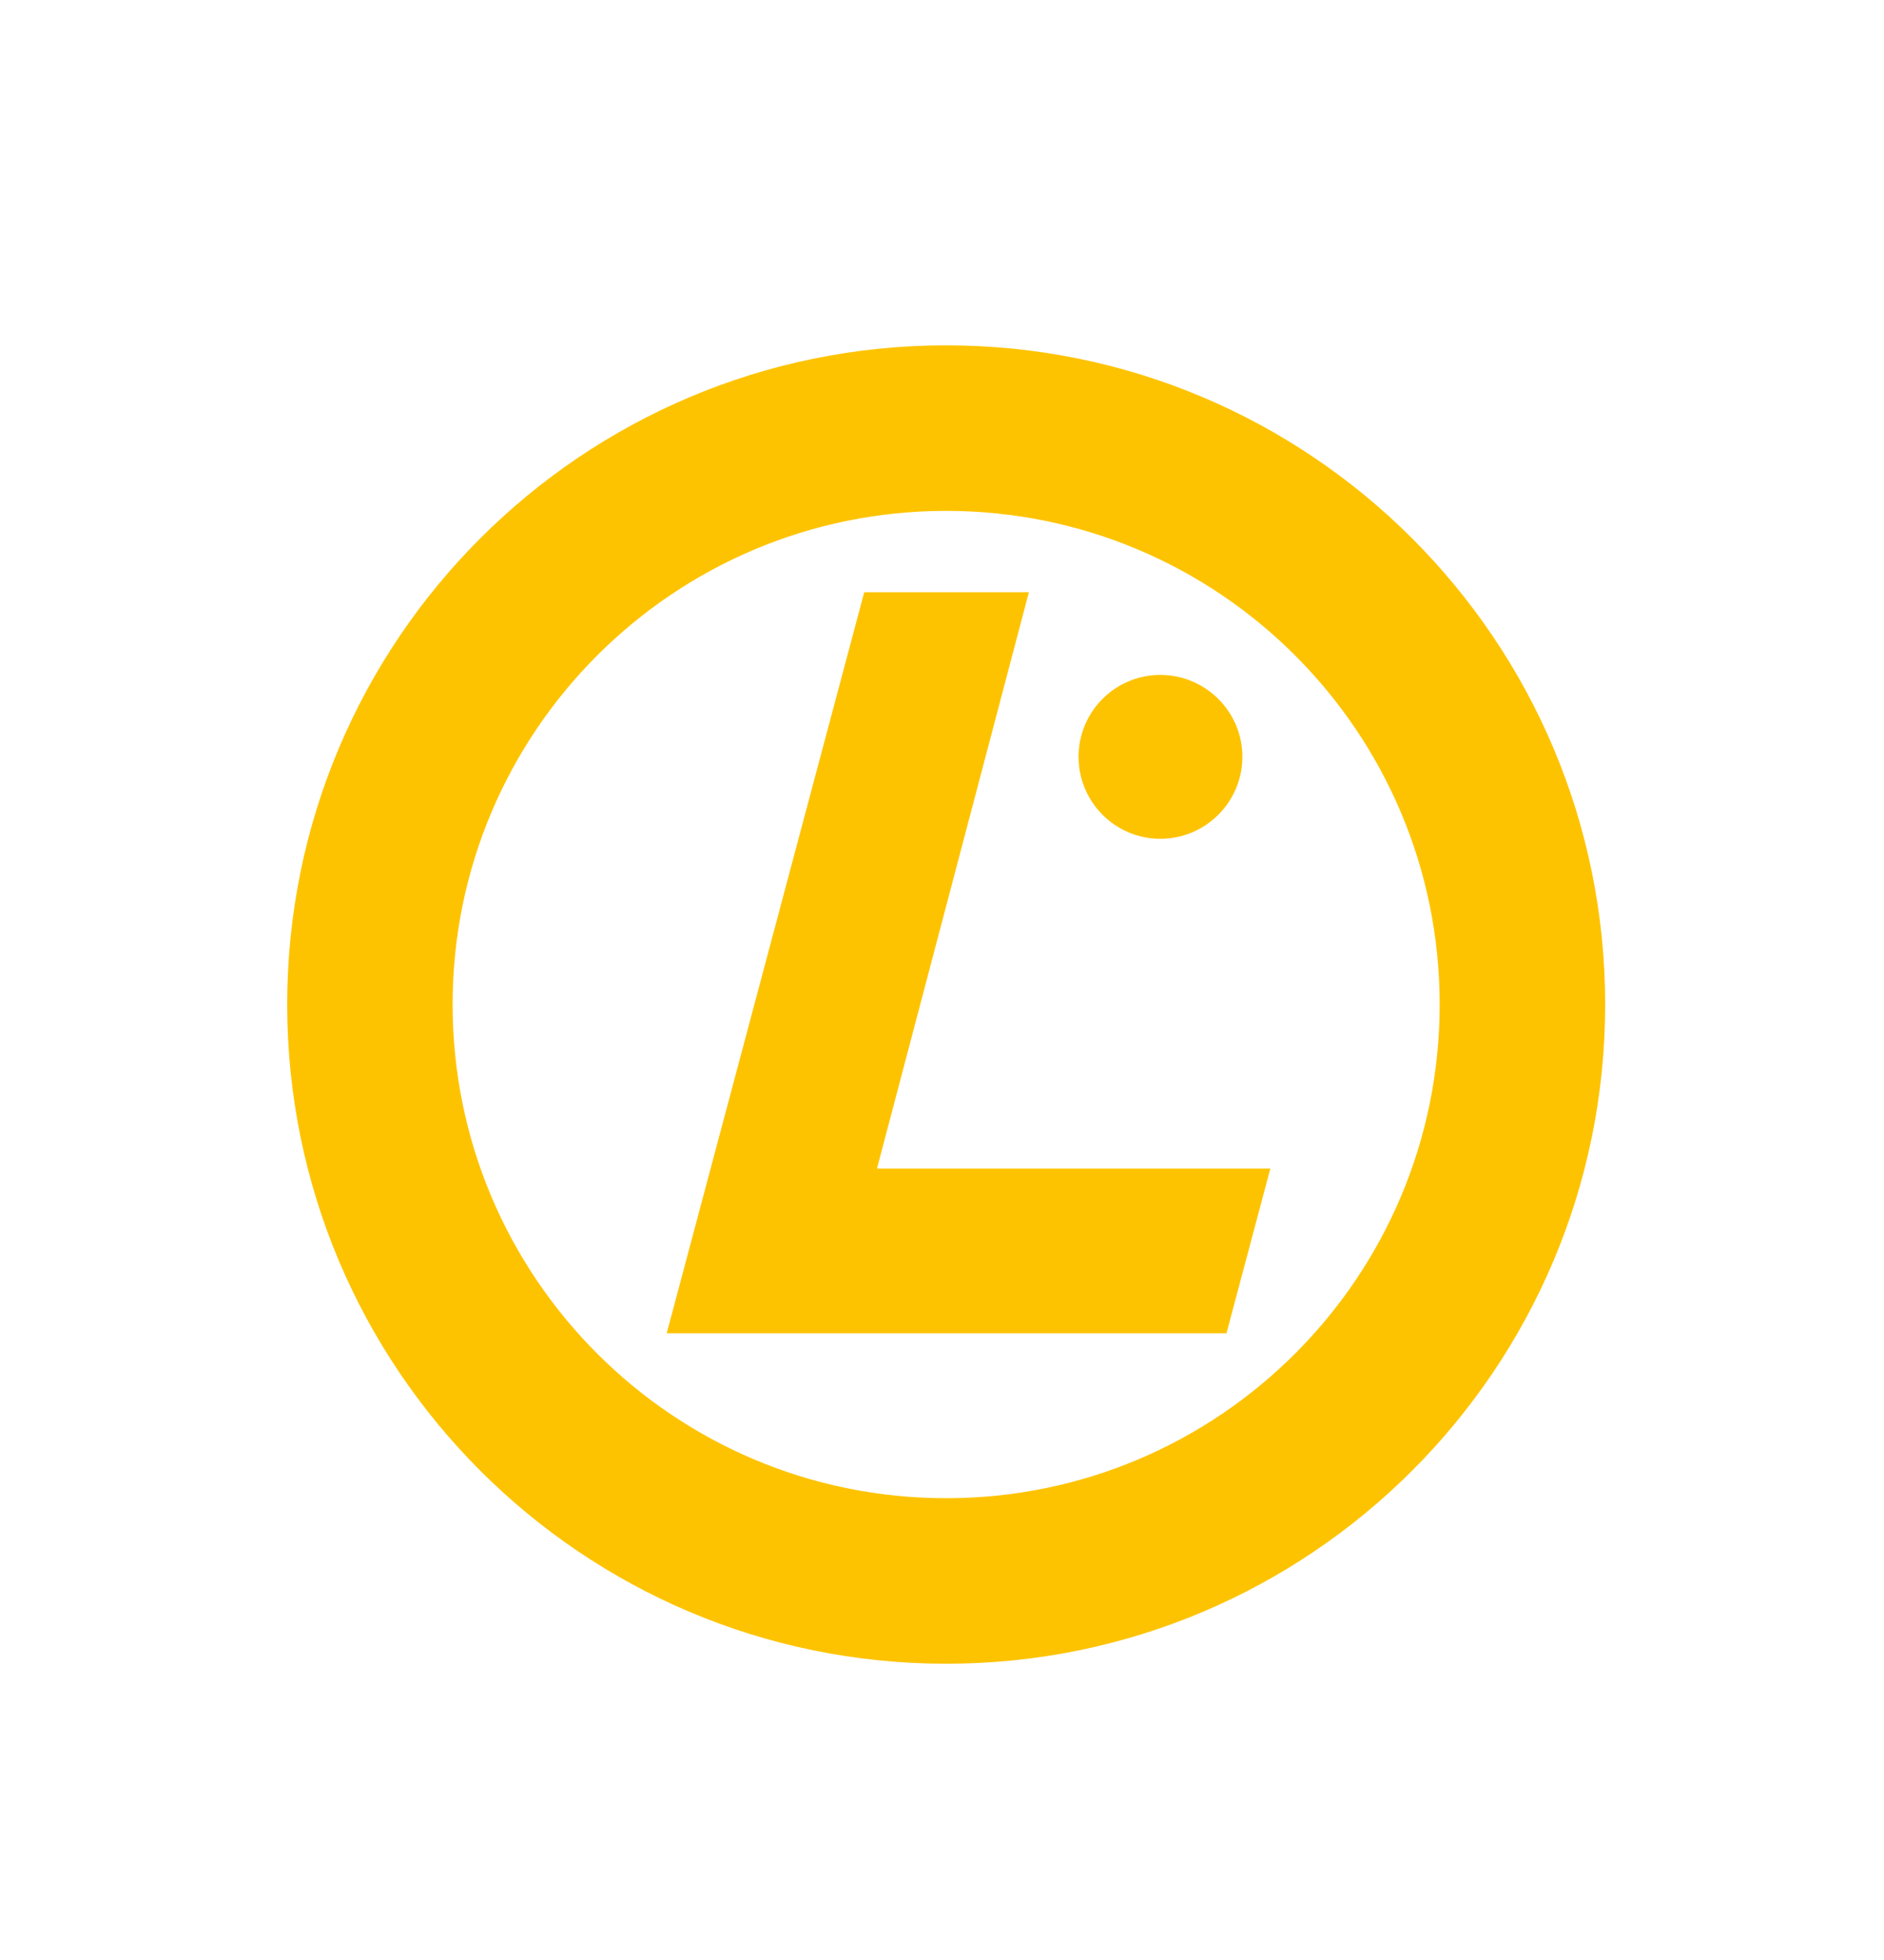 <svg width="25" height="26" viewBox="0 0 25 26" fill="none" xmlns="http://www.w3.org/2000/svg">
<path d="M16.486 10.039C16.486 10.638 15.998 11.127 15.397 11.127C14.797 11.127 14.312 10.638 14.312 10.039C14.312 9.44 14.798 8.953 15.397 8.953C15.996 8.953 16.486 9.44 16.486 10.039Z" fill="#FDC300"/>
<path d="M13.653 7.856H11.468L8.847 17.686H16.275L16.857 15.502H11.637L13.653 7.856Z" fill="#FDC300"/>
<path d="M12.555 4.581C7.726 4.581 3.811 8.496 3.811 13.325C3.811 18.154 7.726 22.07 12.555 22.07C17.384 22.07 21.3 18.155 21.3 13.325C21.3 8.495 17.384 4.581 12.555 4.581ZM12.555 19.874C8.938 19.874 6.006 16.942 6.006 13.325C6.006 9.709 8.938 6.777 12.555 6.777C16.172 6.777 19.104 9.709 19.104 13.325C19.104 16.942 16.172 19.874 12.555 19.874Z" fill="#FDC300"/>
</svg>
